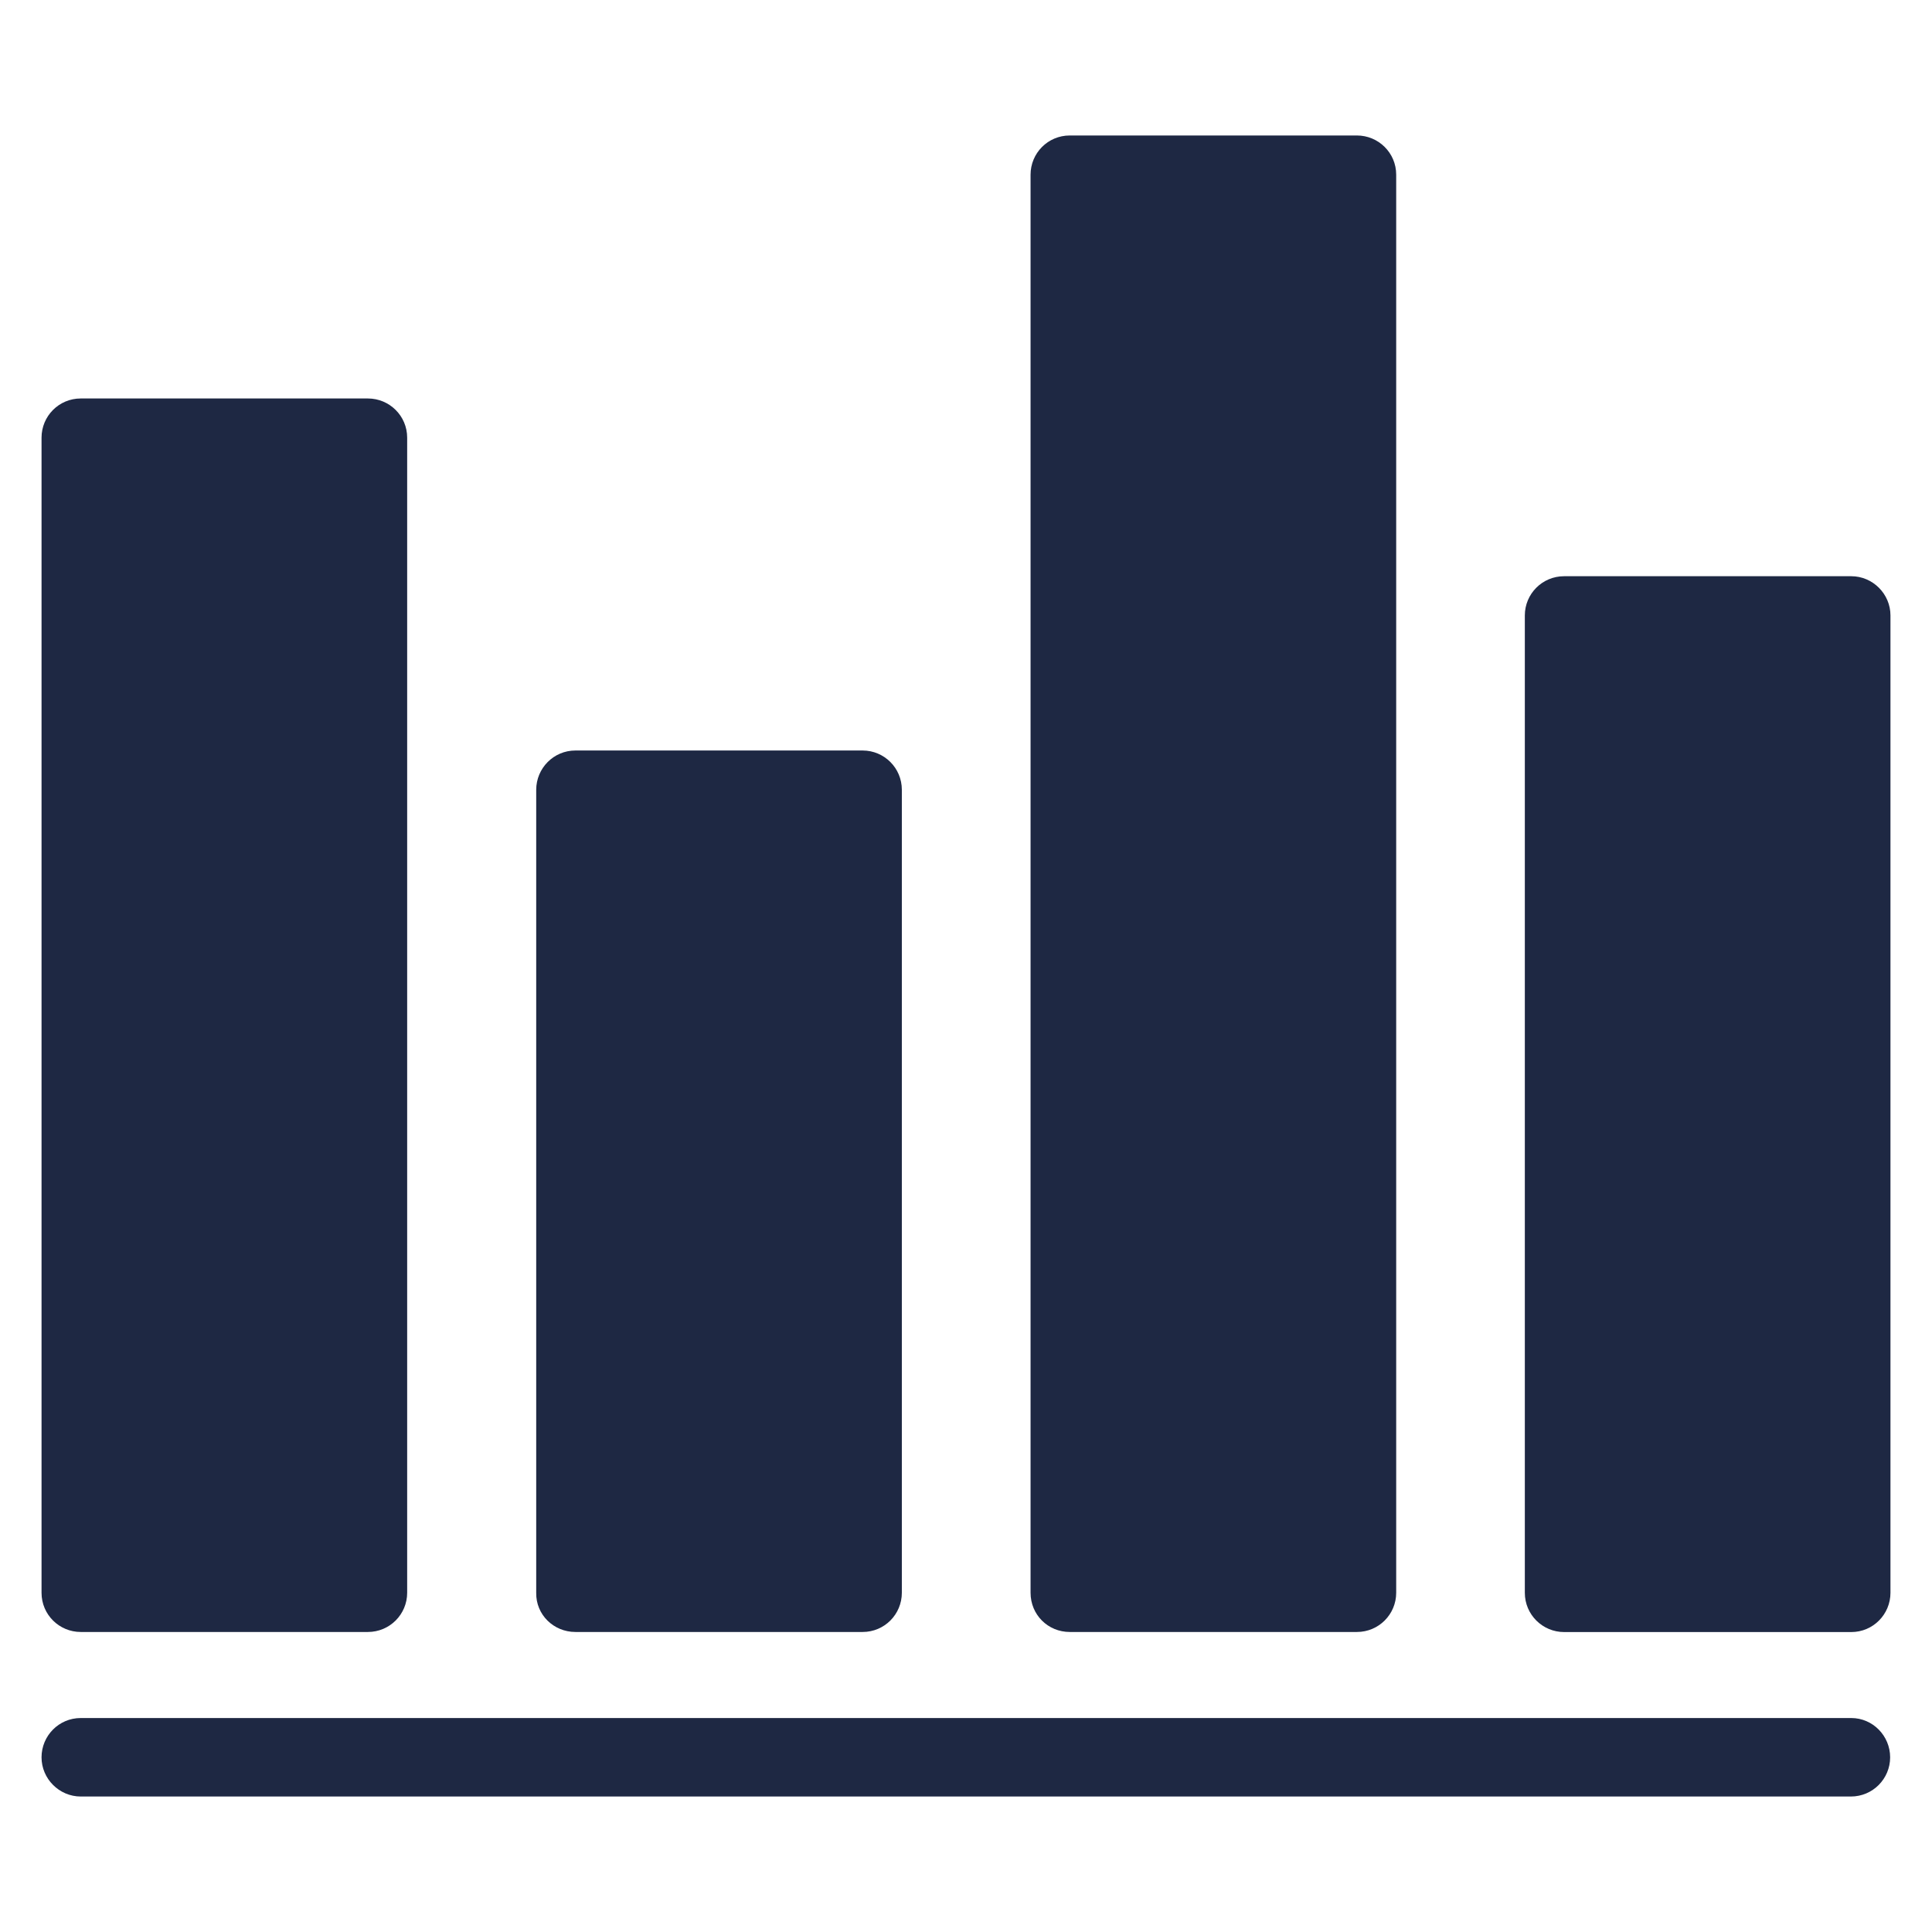 <svg width="24" height="24" viewBox="0 0 24 24" fill="none" xmlns="http://www.w3.org/2000/svg">
<path d="M1.003 20.273H4.57C4.842 20.273 5.058 20.053 5.058 19.786V5.437C5.058 5.166 4.838 4.95 4.57 4.95H1.003C0.731 4.95 0.516 5.17 0.516 5.437V19.786C0.516 20.058 0.736 20.273 1.003 20.273Z" fill="#1E2843"/>
<path d="M7.148 20.273H10.716C10.988 20.273 11.203 20.053 11.203 19.786V9.811C11.203 9.539 10.983 9.323 10.716 9.323H7.148C6.877 9.323 6.661 9.544 6.661 9.811V19.786C6.656 20.058 6.877 20.273 7.148 20.273Z" fill="#1E2843"/>
<path d="M13.289 20.273H16.856C17.128 20.273 17.344 20.053 17.344 19.786V2.17C17.344 1.898 17.123 1.683 16.856 1.683H13.289C13.017 1.683 12.802 1.903 12.802 2.17V19.786C12.802 20.058 13.017 20.273 13.289 20.273Z" fill="#1E2843"/>
<path d="M22.997 7.158H19.43C19.158 7.158 18.942 7.378 18.942 7.645V19.786C18.942 20.058 19.163 20.274 19.43 20.274H22.997C23.269 20.274 23.484 20.053 23.484 19.786V7.645C23.484 7.378 23.264 7.158 22.997 7.158Z" fill="#1E2843"/>
<path d="M22.997 21.342H1.003C0.731 21.342 0.516 21.563 0.516 21.83C0.516 22.097 0.736 22.317 1.003 22.317H22.992C23.264 22.317 23.48 22.097 23.48 21.83C23.48 21.563 23.264 21.342 22.997 21.342Z" fill="#1E2843"/>
</svg>
